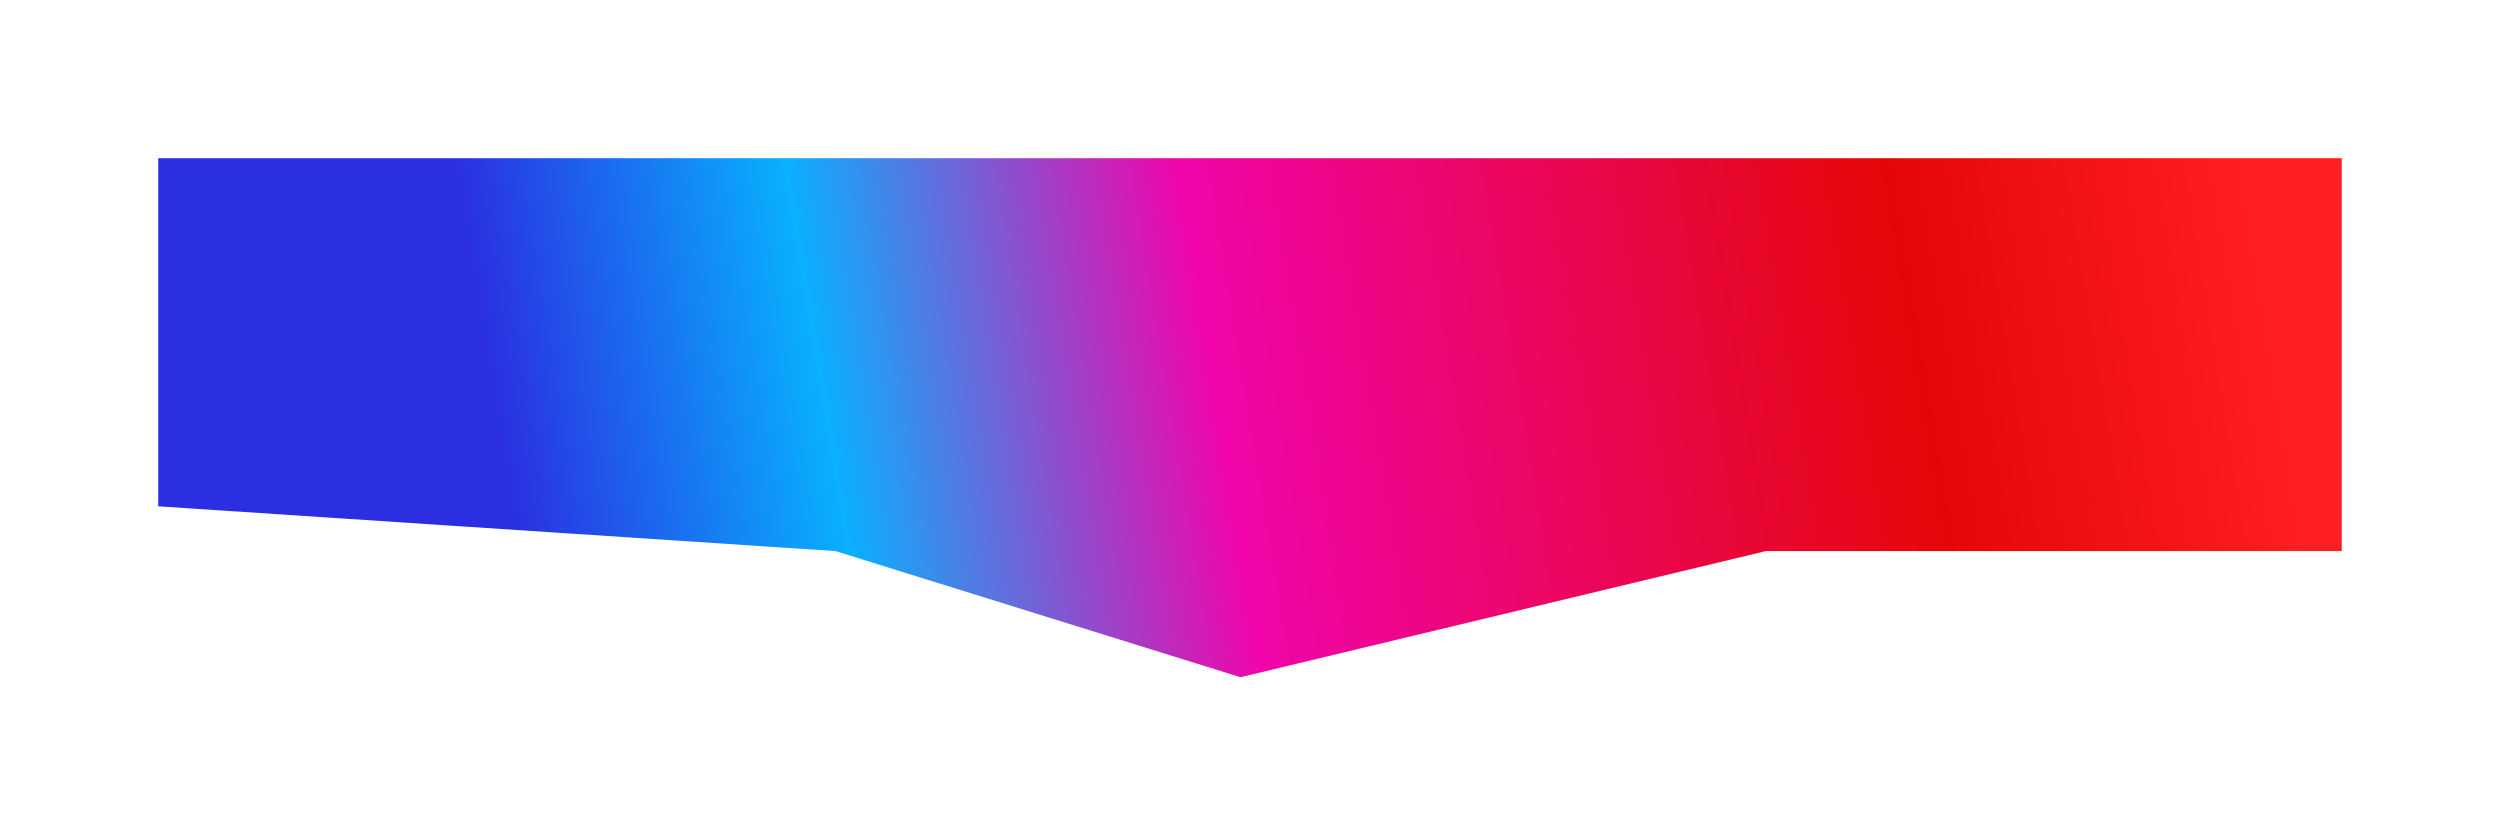 <svg width="395" height="132" viewBox="0 0 395 132" fill="none" xmlns="http://www.w3.org/2000/svg">
    <g filter="url(#filter0_f_5_5)">
        <path d="M25 25H196H370V87.071H279L196 107L132 87.071L25 80V25Z" fill="url(#paint0_linear_5_5)" />
    </g>
    <defs>
        <filter id="filter0_f_5_5" x="0" y="0" width="395" height="132" filterUnits="userSpaceOnUse"
            color-interpolation-filters="sRGB">
            <feFlood flood-opacity="0" result="BackgroundImageFix" />
            <feBlend mode="normal" in="SourceGraphic" in2="BackgroundImageFix" result="shape" />
            <feGaussianBlur stdDeviation="12.5" result="effect1_foregroundBlur_5_5" />
        </filter>
        <linearGradient id="paint0_linear_5_5" x1="455" y1="53" x2="19.498" y2="124.803"
            gradientUnits="userSpaceOnUse">
            <stop offset="0.214" stop-color="#FF1E21" />
            <stop offset="0.341" stop-color="#E50707" />
            <stop offset="0.591" stop-color="#F105AA" />
            <stop offset="0.73" stop-color="#09B0FE" />
            <stop offset="0.848" stop-color="#2B2EE1" />
        </linearGradient>
    </defs>
</svg>